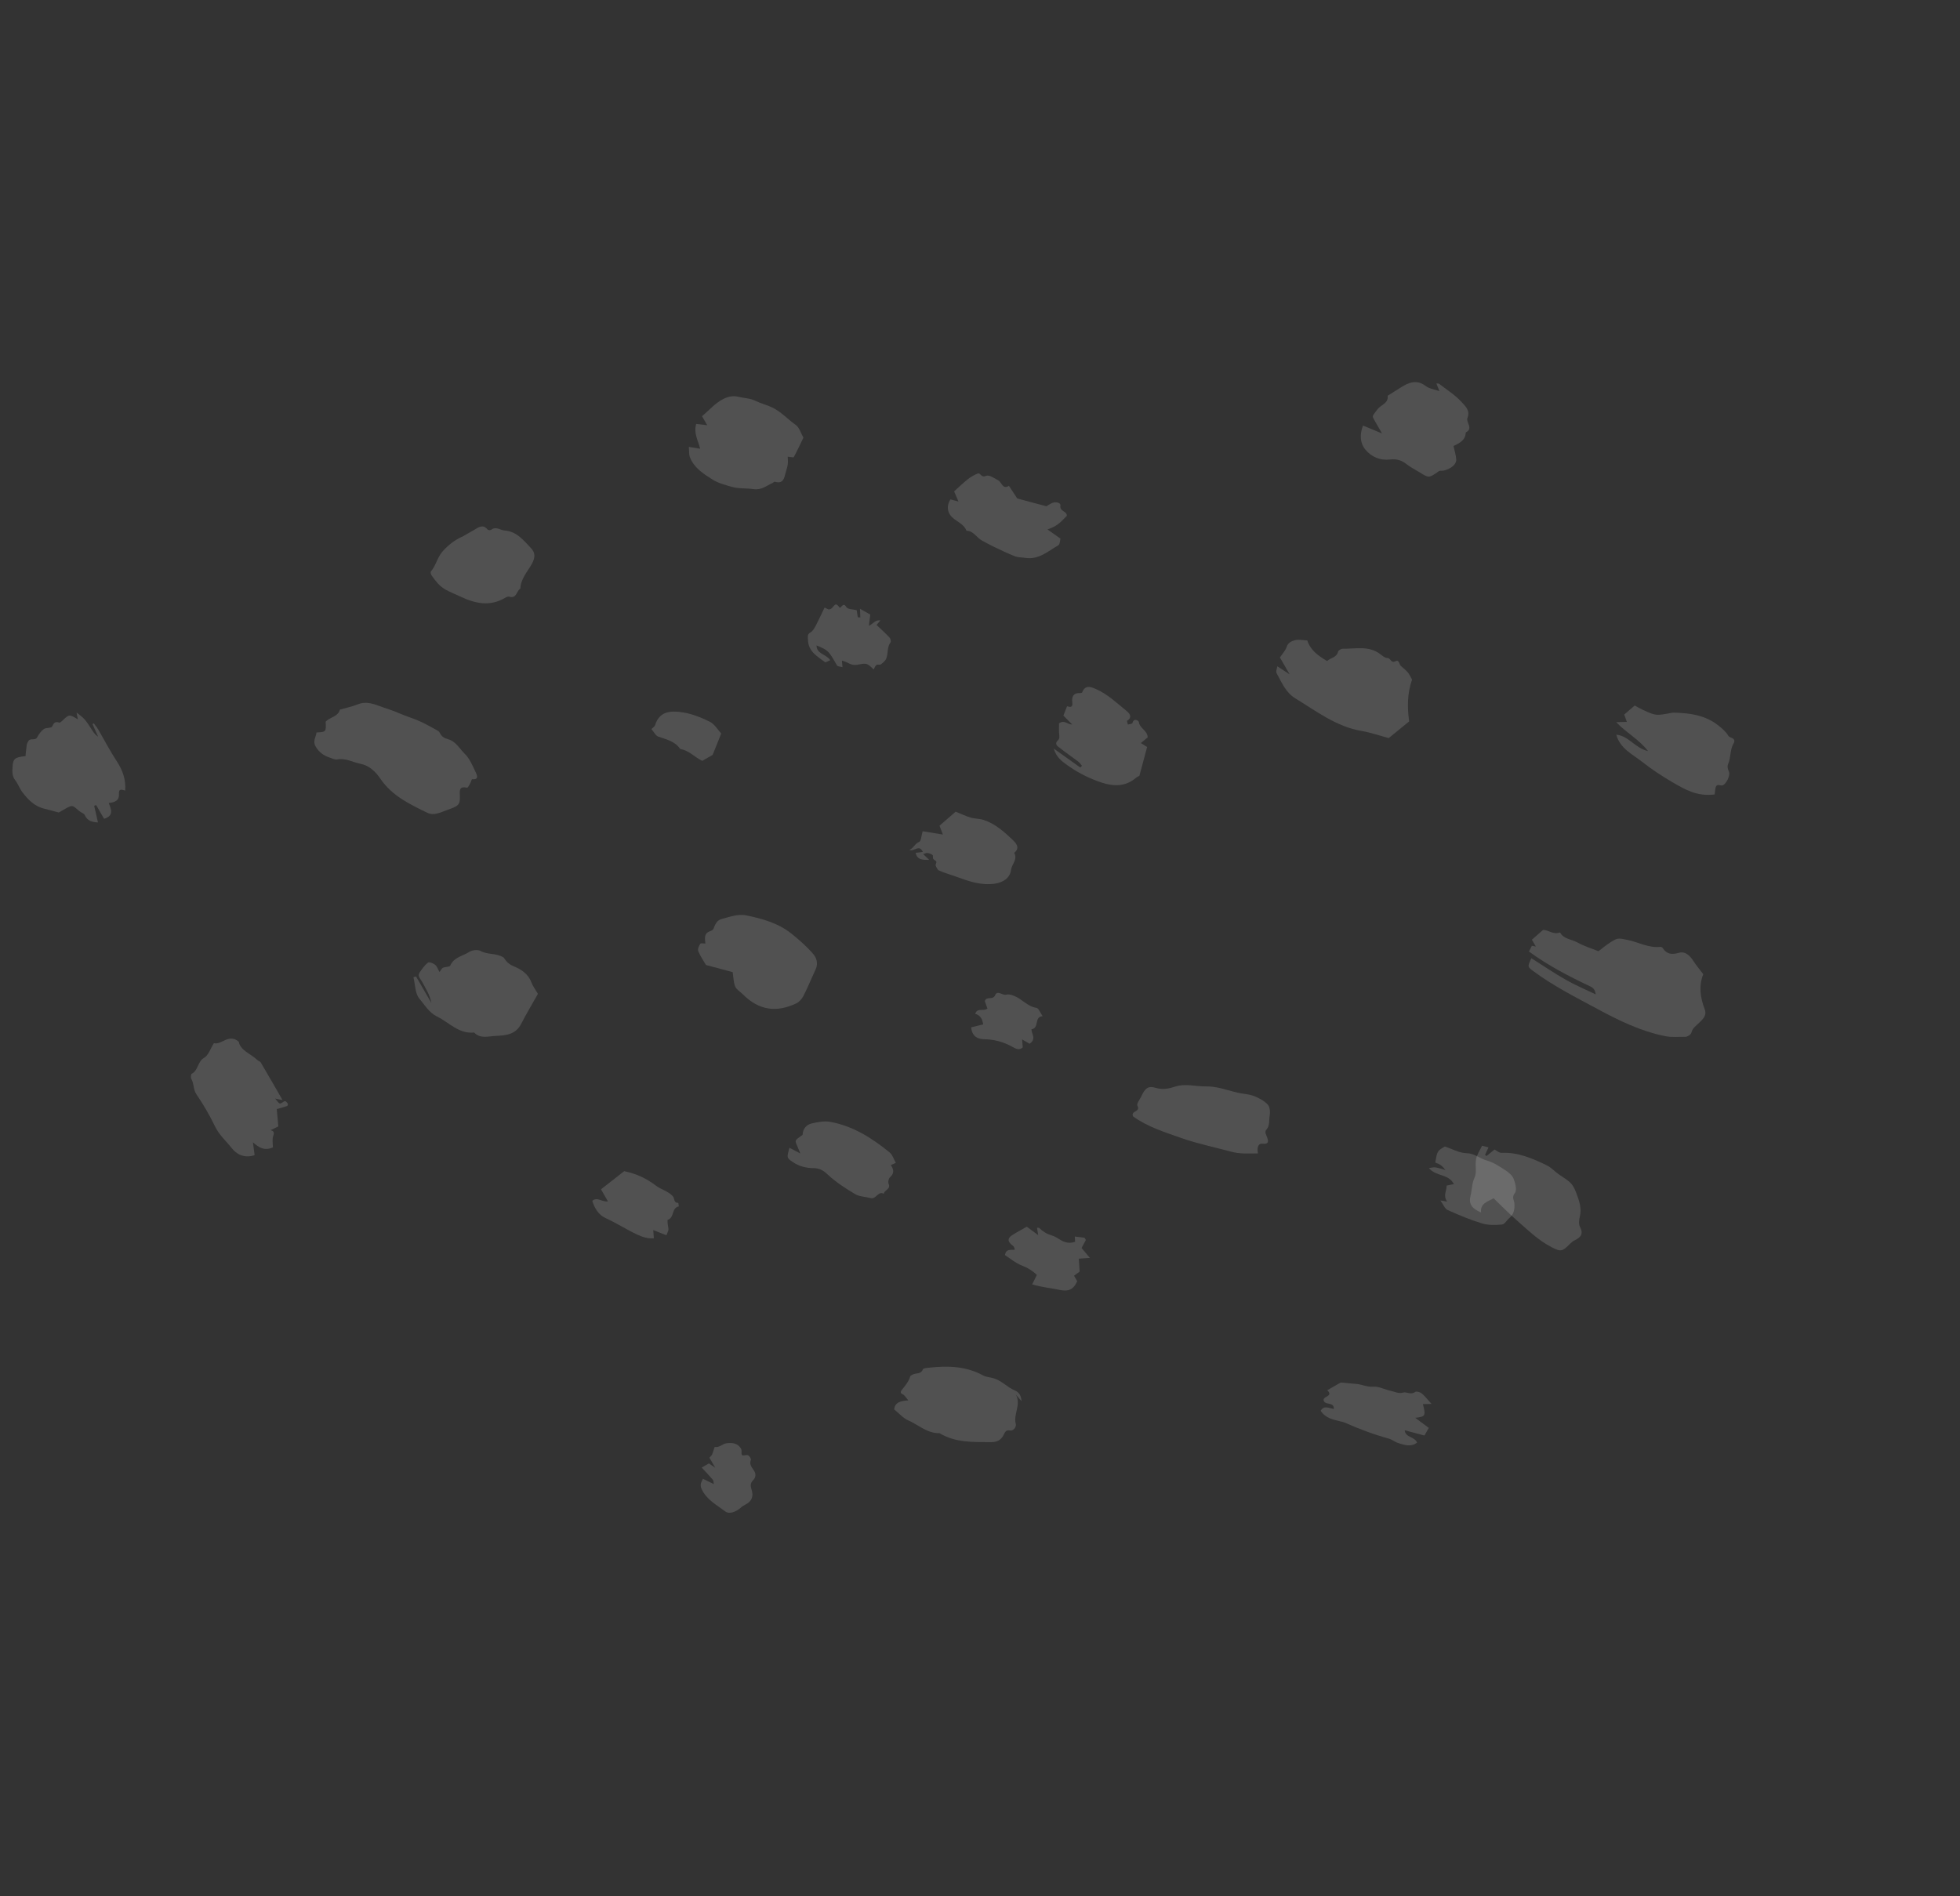 <svg width="155" height="150" viewBox="0 0 155 150" fill="none" xmlns="http://www.w3.org/2000/svg">
<rect x="0" y="0" width="155" height="150" fill="#333333" stroke="none"/>
<path fill-rule="evenodd" clip-rule="evenodd" d="M134.696 77.062C134.331 77.97 134.455 78.908 134.812 79.837C135.009 80.349 134.617 80.661 134.343 80.93C134.105 81.162 133.853 81.32 133.76 81.681C133.722 81.83 133.443 82.019 133.277 82.015C132.748 82.003 132.229 82.07 131.684 81.961C129.766 81.576 128.034 80.73 126.346 79.821C124.624 78.894 122.869 78.007 121.285 76.838C120.792 76.474 120.785 76.483 121.101 75.797C122.012 76.372 122.9 76.976 123.831 77.506C124.569 77.927 125.359 78.256 126.195 78.66C126.147 78.331 126.046 78.161 125.743 78.018C124.091 77.237 122.469 76.4 120.911 75.269C120.979 75.135 121.06 74.974 121.142 74.814C121.187 74.823 121.287 74.842 121.459 74.875L121.146 74.333C121.431 74.083 121.689 73.856 122.025 73.562C122.401 73.529 122.844 73.972 123.369 73.756C123.659 74.294 124.274 74.291 124.73 74.544C125.296 74.857 125.929 75.049 126.411 75.244C126.699 75.022 126.908 74.843 127.135 74.69C127.93 74.153 127.925 74.191 128.704 74.349C129.569 74.523 130.37 75.004 131.295 74.899C131.355 74.892 131.45 74.933 131.482 74.983C131.812 75.502 132.222 75.523 132.796 75.364C133.278 75.23 133.652 75.603 133.923 76.027C134.13 76.351 134.383 76.647 134.696 77.062Z" fill="white" fill-opacity="0.15"/>
<path fill-rule="evenodd" clip-rule="evenodd" d="M25.028 57.943C25.793 57.897 25.793 57.897 25.753 57.091C26.078 56.718 26.731 56.715 26.882 56.13C27.355 55.995 27.843 55.899 28.295 55.715C29.025 55.417 29.677 55.739 30.313 55.959C30.745 56.108 31.19 56.252 31.615 56.44C32.112 56.66 32.64 56.809 33.137 57.027C33.587 57.225 34.017 57.472 34.451 57.707C34.572 57.772 34.722 57.849 34.775 57.96C34.914 58.257 35.122 58.391 35.44 58.477C36.051 58.644 36.351 59.233 36.766 59.642C37.152 60.024 37.379 60.582 37.619 61.09C37.711 61.283 37.914 61.692 37.339 61.636C37.298 61.632 37.243 61.866 37.178 61.98C37.11 62.1 37 62.317 36.945 62.306C36.297 62.177 36.348 62.507 36.367 62.994C36.395 63.71 36.195 63.771 35.339 64.081C34.818 64.269 34.308 64.543 33.795 64.293C32.407 63.617 31.005 62.958 30.084 61.601C29.715 61.057 29.214 60.556 28.51 60.418C27.903 60.299 27.345 59.951 26.68 60.073C26.48 60.11 26.244 59.982 26.031 59.91C25.577 59.757 25.229 59.496 24.969 59.063C24.699 58.612 25 58.303 25.028 57.943Z" fill="white" fill-opacity="0.15"/>
<path fill-rule="evenodd" clip-rule="evenodd" d="M109.823 58.383C109.059 58.179 108.379 57.939 107.678 57.82C105.668 57.477 104.101 56.254 102.431 55.238C101.681 54.782 101.353 53.972 100.952 53.242C100.883 53.115 100.985 52.894 101.011 52.704C101.307 52.898 101.584 53.079 101.989 53.344L101.218 52.008C101.421 51.703 101.657 51.464 101.748 51.179C101.861 50.825 102.154 50.713 102.404 50.642C102.695 50.559 103.034 50.646 103.383 50.661C103.638 51.448 104.253 51.876 104.948 52.29C105.206 52.03 105.693 52.039 105.818 51.548C105.844 51.444 106.054 51.316 106.178 51.318C107.189 51.336 108.248 51.044 109.163 51.752C109.327 51.88 109.528 52.052 109.708 52.047C109.979 52.04 109.995 52.496 110.358 52.305C110.656 52.148 110.642 52.553 110.788 52.685C110.968 52.848 111.171 52.994 111.325 53.179C111.466 53.349 111.555 53.563 111.668 53.759C111.289 54.837 111.28 55.936 111.438 57.064C110.893 57.508 110.341 57.96 109.823 58.383Z" fill="white" fill-opacity="0.15"/>
<path fill-rule="evenodd" clip-rule="evenodd" d="M2.016 59.815C2.054 59.469 2.076 59.187 2.119 58.907C2.136 58.805 2.194 58.706 2.249 58.614C2.405 58.353 2.779 58.622 2.945 58.315C3.075 58.075 3.246 57.827 3.463 57.672C3.644 57.543 4.059 57.61 4.119 57.477C4.253 57.18 4.361 57.052 4.688 57.16C4.749 57.179 4.866 57.071 4.939 57.001C5.475 56.491 5.474 56.489 6.157 56.903C6.127 56.745 6.101 56.609 6.053 56.361C6.306 56.571 6.513 56.704 6.669 56.882C6.861 57.098 7.02 57.345 7.177 57.59C7.334 57.836 7.471 58.094 7.763 58.273L7.315 57.278C7.348 57.257 7.38 57.236 7.414 57.215C7.528 57.371 7.656 57.519 7.754 57.685C8.247 58.528 8.697 59.399 9.232 60.214C9.704 60.933 9.965 61.68 9.9 62.537C9.656 62.477 9.375 62.335 9.406 62.803C9.439 63.315 9.108 63.466 8.596 63.518C8.779 63.99 9.043 64.518 8.232 64.769L7.606 63.684C7.553 63.702 7.499 63.72 7.446 63.738C7.545 64.174 7.646 64.609 7.748 65.057C7.304 65.028 6.91 64.951 6.701 64.47C6.643 64.335 6.415 64.282 6.286 64.168C5.724 63.672 5.727 63.669 5.208 63.949C5.109 64.002 5.013 64.061 4.915 64.118L4.647 64.272C4.257 64.168 3.896 64.059 3.53 63.975C2.751 63.799 2.23 63.271 1.776 62.672C1.55 62.375 1.426 62 1.197 61.708C0.944 61.385 0.975 61.021 0.992 60.681C1.026 60.004 1.192 59.889 2.016 59.815Z" fill="white" fill-opacity="0.15"/>
<path fill-rule="evenodd" clip-rule="evenodd" d="M63.535 34.62C63.282 35.144 63.044 35.66 62.773 36.158C62.746 36.206 62.516 36.142 62.295 36.123C62.299 36.351 62.325 36.547 62.297 36.735C62.266 36.957 62.184 37.171 62.129 37.39C62.018 37.833 61.935 38.302 61.279 38.106C61.228 38.091 61.153 38.178 61.084 38.209C60.598 38.423 60.228 38.789 59.556 38.687C59.014 38.604 58.424 38.672 57.866 38.509C57.342 38.356 56.819 38.23 56.341 37.929C55.608 37.465 54.883 37.006 54.556 36.154C54.475 35.94 54.505 35.682 54.475 35.35C54.838 35.409 55.083 35.45 55.37 35.497C55.224 34.877 54.837 34.281 55.057 33.533C55.332 33.566 55.598 33.597 55.929 33.636L55.517 32.923C56.096 32.442 56.553 31.884 57.219 31.551C57.602 31.36 57.989 31.292 58.352 31.381C58.819 31.496 59.305 31.489 59.764 31.716C60.178 31.922 60.642 32.026 61.073 32.235C61.782 32.579 62.292 33.165 62.919 33.605C63.217 33.815 63.338 34.279 63.535 34.62Z" fill="white" fill-opacity="0.15"/>
<path fill-rule="evenodd" clip-rule="evenodd" d="M32.902 77.242L34.114 79.341C34.002 78.698 33.659 78.181 33.368 77.639C33.251 77.421 32.995 77.213 33.181 76.934C33.373 76.646 33.581 76.351 33.846 76.141C33.938 76.069 34.264 76.195 34.41 76.317C34.566 76.448 34.638 76.681 34.759 76.89C34.882 76.729 34.933 76.595 35.025 76.555C35.216 76.471 35.556 76.495 35.609 76.376C35.902 75.708 36.601 75.632 37.109 75.299C37.339 75.149 37.791 75.1 38.016 75.227C38.571 75.541 39.219 75.36 39.838 75.748C39.985 75.982 40.187 76.259 40.619 76.433C41.185 76.662 41.761 77.019 42.012 77.686C42.129 77.997 42.339 78.272 42.539 78.617C42.1 79.398 41.629 80.183 41.211 80.996C40.775 81.847 39.967 81.911 39.196 81.942C38.633 81.965 37.992 82.194 37.497 81.675C36.28 81.798 35.52 80.879 34.56 80.407C33.914 80.09 33.578 79.482 33.163 78.991C32.821 78.586 32.838 77.877 32.696 77.303C32.764 77.282 32.834 77.262 32.902 77.242Z" fill="white" fill-opacity="0.15"/>
<path fill-rule="evenodd" clip-rule="evenodd" d="M57.942 76.898C57.293 76.724 56.604 76.54 55.829 76.332C55.641 76.007 55.383 75.638 55.217 75.233C55.156 75.082 55.276 74.824 55.379 74.655C55.418 74.59 55.641 74.638 55.782 74.635C55.761 74.272 55.625 73.843 56.159 73.659C56.258 73.625 56.388 73.557 56.421 73.472C56.548 73.141 56.694 72.793 57.049 72.701C57.686 72.537 58.349 72.274 58.995 72.405C60.272 72.666 61.545 73.016 62.59 73.854C63.213 74.354 63.824 74.889 64.336 75.496C64.56 75.762 64.715 76.215 64.514 76.646C64.183 77.356 63.891 78.085 63.536 78.783C63.416 79.02 63.194 79.265 62.957 79.376C61.464 80.073 60.065 79.989 58.718 78.626C58.521 78.427 58.234 78.269 58.139 78.032C58.002 77.688 58.003 77.29 57.942 76.898Z" fill="white" fill-opacity="0.15"/>
<path fill-rule="evenodd" clip-rule="evenodd" d="M80.787 110.833C80.635 110.66 80.483 110.486 80.331 110.312C80.778 111.092 80.124 111.858 80.327 112.623C80.4 112.897 80.111 113.204 79.89 113.156C79.53 113.079 79.459 113.328 79.376 113.492C79.154 113.928 78.84 114.079 78.356 114.077C76.959 114.069 75.558 114.13 74.296 113.366C73.323 113.393 72.635 112.703 71.816 112.35C71.418 112.178 71.107 111.804 70.717 111.489C70.76 110.935 71.217 110.811 71.834 110.774C71.657 110.575 71.55 110.36 71.381 110.287C71.149 110.186 71.249 110.036 71.305 109.962C71.561 109.626 71.85 109.322 71.974 108.895C72.004 108.791 72.211 108.706 72.35 108.673C72.6 108.615 72.861 108.646 72.987 108.317C73.022 108.224 73.303 108.206 73.475 108.187C74.951 108.025 76.391 108.058 77.751 108.803C77.935 108.904 78.241 108.946 78.484 109.002C79.182 109.162 79.621 109.727 80.235 109.978C80.642 110.146 80.745 110.441 80.787 110.833Z" fill="white" fill-opacity="0.15"/>
<path fill-rule="evenodd" clip-rule="evenodd" d="M113.835 30.941C113.756 30.745 113.678 30.549 113.592 30.334C113.693 30.345 113.767 30.329 113.807 30.359C114.412 30.828 115.064 31.235 115.59 31.806C115.921 32.165 116.267 32.492 116.053 33.044C115.907 33.42 116.546 33.889 115.914 34.207C115.893 34.837 115.404 35.057 114.944 35.281C115.024 35.648 115.136 35.986 115.161 36.331C115.19 36.719 114.77 37.075 114.185 37.222C114.051 37.255 113.876 37.208 113.776 37.278C113.003 37.819 113.008 37.824 112.295 37.38C111.939 37.158 111.555 36.972 111.229 36.713C110.832 36.397 110.433 36.287 109.918 36.349C109.154 36.441 108.449 36.139 107.978 35.567C107.551 35.05 107.516 34.37 107.789 33.663C108.233 33.847 108.676 34.031 109.297 34.289C109.024 33.816 108.835 33.501 108.658 33.179C108.482 32.859 108.554 32.904 108.924 32.39C109.188 32.023 109.819 31.919 109.738 31.305C110.083 31.087 110.428 30.871 110.773 30.653C111.41 30.251 112.029 29.988 112.752 30.538C113.038 30.755 113.452 30.805 113.835 30.941Z" fill="white" fill-opacity="0.15"/>
<path fill-rule="evenodd" clip-rule="evenodd" d="M20.134 91.376C19.265 91.654 18.678 91.264 18.33 90.823C17.885 90.26 17.328 89.777 17.003 89.098C16.581 88.219 16.083 87.368 15.534 86.562C15.268 86.171 15.355 85.717 15.129 85.339C15.07 85.24 15.097 84.968 15.165 84.935C15.685 84.672 15.609 83.989 16.135 83.681C16.484 83.477 16.643 82.949 16.917 82.517C17.527 82.68 18.073 81.727 18.879 82.399C19.02 83.116 19.835 83.347 20.362 83.861C20.436 83.933 20.57 83.957 20.617 84.038C21.184 85 21.738 85.968 22.345 87.018C22.108 86.97 22.006 86.949 21.751 86.897C21.935 87.093 22.025 87.273 22.137 87.287C22.256 87.302 22.389 87.132 22.529 87.104C22.592 87.091 22.701 87.215 22.757 87.298C22.783 87.336 22.747 87.474 22.712 87.486C22.449 87.576 22.178 87.646 21.885 87.73C21.929 88.209 21.975 88.72 22.01 89.103C21.732 89.237 21.566 89.316 21.4 89.396C21.841 89.517 21.579 89.803 21.564 90.043C21.547 90.286 21.574 90.532 21.581 90.761C20.927 91.05 20.468 90.786 20 90.355C20.046 90.704 20.087 91.017 20.134 91.376Z" fill="white" fill-opacity="0.15"/>
<path fill-rule="evenodd" clip-rule="evenodd" d="M118.118 94.788C117.604 95.066 117.046 95.206 117.125 95.908C116.397 95.602 116.126 95.244 116.297 94.568C116.415 94.102 116.391 93.619 116.613 93.147C116.806 92.734 116.637 92.166 116.732 91.686C116.805 91.318 117.04 90.981 117.204 90.631C117.338 90.665 117.483 90.703 117.712 90.761C117.62 90.961 117.531 91.157 117.441 91.353C117.48 91.382 117.52 91.412 117.559 91.441C117.762 91.277 117.965 91.113 118.193 90.929C118.317 90.991 118.543 91.203 118.759 91.193C120.056 91.137 121.194 91.636 122.314 92.176C122.681 92.353 122.968 92.691 123.314 92.922C124.171 93.493 124.358 93.582 124.657 94.377C124.873 94.952 125.1 95.567 124.935 96.232C124.869 96.495 124.836 96.839 124.952 97.06C125.246 97.617 124.996 97.877 124.54 98.104C124.412 98.167 124.291 98.258 124.19 98.359C123.541 99.01 123.449 99.034 122.726 98.666C121.655 98.122 120.808 97.281 119.918 96.502C119.29 95.952 118.706 95.351 118.118 94.788Z" fill="white" fill-opacity="0.15"/>
<path fill-rule="evenodd" clip-rule="evenodd" d="M99.482 91.237C98.76 91.243 98.054 91.29 97.353 91.099C96.046 90.742 94.71 90.473 93.435 90.025C92.095 89.553 90.716 89.122 89.601 88.306C89.403 87.844 90.231 87.978 89.947 87.462C89.866 87.315 90.142 86.968 90.26 86.716C90.554 86.089 90.795 85.873 91.373 86.047C91.943 86.22 92.43 86.119 92.949 85.95C93.75 85.689 94.56 85.953 95.366 85.937C96.228 85.921 97.03 86.233 97.852 86.431C98.278 86.533 98.736 86.536 99.139 86.689C99.545 86.842 99.965 87.066 100.256 87.375C100.433 87.563 100.459 87.986 100.405 88.276C100.337 88.634 100.439 89.036 100.146 89.359C99.977 89.546 100.141 89.762 100.211 89.977C100.291 90.224 100.384 90.526 99.843 90.471C99.465 90.432 99.398 90.835 99.482 91.237Z" fill="white" fill-opacity="0.15"/>
<path fill-rule="evenodd" clip-rule="evenodd" d="M135.599 62.841C134.219 63.026 133.247 62.448 132.292 61.894C131.452 61.406 130.632 60.867 129.87 60.266C129.109 59.665 128.141 59.239 127.816 58.118C128.805 58.202 129.289 59.176 130.329 59.413C129.631 58.491 128.672 58.021 127.811 57.123C128.279 57.112 128.449 57.108 128.657 57.104C128.589 56.916 128.518 56.718 128.447 56.522C128.709 56.296 128.968 56.073 129.274 55.809C129.449 55.902 129.693 56.049 129.95 56.166C130.952 56.622 130.953 56.617 132.166 56.394C132.301 56.369 132.444 56.374 132.583 56.379C133.646 56.422 134.676 56.567 135.598 57.175C135.939 57.4 136.491 57.856 136.676 58.199C136.719 58.279 136.838 58.333 136.934 58.367C137.179 58.452 137.196 58.635 137.094 58.808C136.798 59.309 136.889 59.907 136.667 60.424C136.573 60.645 136.639 60.828 136.727 61.051C136.847 61.355 136.508 62.034 136.218 62.123C136.039 62.178 135.769 61.946 135.677 62.285C135.629 62.462 135.624 62.652 135.599 62.841Z" fill="white" fill-opacity="0.15"/>
<path fill-rule="evenodd" clip-rule="evenodd" d="M90.757 58.333C90.603 58.46 90.441 58.593 90.217 58.777C90.42 58.903 90.565 58.993 90.716 59.087C90.52 59.82 90.316 60.583 90.105 61.37C90.025 61.416 89.918 61.458 89.835 61.528C88.855 62.365 87.765 62.164 86.722 61.765C85.907 61.453 85.125 61.044 84.399 60.523C83.947 60.197 83.535 59.894 83.332 59.214C84.087 59.754 84.76 60.234 85.433 60.715C85.476 60.667 85.519 60.62 85.562 60.572C85.466 60.462 85.386 60.331 85.272 60.244C84.801 59.887 84.31 59.557 83.849 59.19C83.644 59.027 83.315 58.867 83.711 58.508C83.833 58.398 83.741 58.049 83.745 57.81C83.748 57.599 83.747 57.389 83.748 57.22C84.181 56.914 84.416 57.312 84.796 57.312C84.585 57.098 84.373 56.885 84.094 56.604C84.174 56.404 84.28 56.136 84.385 55.867C84.58 55.919 84.856 56.02 84.8 55.572C84.739 55.087 84.895 54.795 85.437 54.823C85.486 54.826 85.571 54.801 85.583 54.768C85.823 54.128 86.308 54.347 86.686 54.513C87.587 54.91 88.301 55.598 89.057 56.209C89.234 56.353 89.639 56.697 89.131 57.018C89.102 57.036 89.173 57.211 89.197 57.312C89.321 57.276 89.536 57.264 89.553 57.198C89.676 56.737 90.053 57.028 90.063 57.112C90.126 57.626 90.762 57.789 90.757 58.333Z" fill="white" fill-opacity="0.15"/>
<path fill-rule="evenodd" clip-rule="evenodd" d="M75.162 39.503C75.343 39.552 75.525 39.6 75.8 39.674C75.672 39.379 75.567 39.136 75.453 38.87C75.806 38.553 76.16 38.207 76.546 37.902C76.778 37.717 77.048 37.563 77.325 37.455C77.536 37.373 77.592 37.822 77.972 37.645C78.217 37.531 78.625 37.824 78.951 38.004C79.215 38.151 79.293 38.752 79.789 38.428C79.99 38.735 80.191 39.043 80.392 39.35C80.412 39.38 80.436 39.406 80.459 39.434L82.751 40.048C82.907 39.959 83.061 39.843 83.232 39.777C83.498 39.676 83.898 39.766 83.86 39.987C83.775 40.478 84.403 40.421 84.363 40.806C83.737 41.469 83.513 41.632 82.835 41.88C83.182 42.124 83.484 42.337 83.863 42.605C83.82 42.756 83.823 43.06 83.695 43.133C82.885 43.593 82.155 44.287 81.106 44.13C80.822 44.087 80.516 44.101 80.255 43.999C79.66 43.766 79.084 43.482 78.505 43.208C78.22 43.073 77.948 42.908 77.667 42.765C77.23 42.543 77.003 41.991 76.433 41.981C76.248 41.513 75.817 41.328 75.446 41.045C74.943 40.662 74.795 40.103 75.162 39.503Z" fill="white" fill-opacity="0.15"/>
<path fill-rule="evenodd" clip-rule="evenodd" d="M36.598 42.433C36.98 42.213 37.24 42.062 37.501 41.912C37.85 41.712 38.194 41.435 38.566 41.893C38.606 41.944 38.786 41.954 38.844 41.909C39.222 41.609 39.554 41.938 39.906 41.964C40.862 42.034 41.406 42.744 41.988 43.355C42.32 43.703 42.356 44.07 42.055 44.612C41.716 45.22 41.18 45.786 41.15 46.553C40.84 46.74 40.866 47.379 40.273 47.198C40.188 47.172 40.059 47.221 39.972 47.273C38.752 48.009 37.57 47.746 36.379 47.174C35.774 46.884 35.117 46.692 34.648 46.176C34.456 45.964 34.281 45.734 34.121 45.497C34.069 45.419 34.035 45.251 34.08 45.198C34.474 44.733 34.591 44.101 34.973 43.651C35.444 43.095 36.043 42.665 36.598 42.433Z" fill="white" fill-opacity="0.15"/>
<path fill-rule="evenodd" clip-rule="evenodd" d="M62.427 90.791C62.7 90.933 62.901 91.038 63.291 91.242C63.14 90.875 63.09 90.748 63.036 90.624C62.855 90.211 62.855 90.212 63.316 89.879C63.374 89.837 63.473 89.791 63.475 89.744C63.495 89.263 63.787 88.962 64.2 88.865C64.669 88.755 65.185 88.658 65.646 88.74C67.448 89.062 68.952 90.02 70.344 91.153C70.582 91.346 70.682 91.707 70.844 91.987C70.689 92.055 70.568 92.108 70.446 92.161C70.673 92.498 70.744 92.804 70.382 93.123C70.273 93.219 70.211 93.5 70.27 93.631C70.473 94.077 69.92 94.122 69.896 94.429C69.432 94.184 69.284 94.89 68.854 94.772C68.441 94.659 67.968 94.662 67.617 94.452C66.844 93.99 66.072 93.491 65.422 92.877C65.089 92.563 64.775 92.408 64.384 92.405C63.748 92.4 63.176 92.26 62.654 91.891C62.218 91.583 62.212 91.592 62.427 90.791Z" fill="white" fill-opacity="0.15"/>
<path fill-rule="evenodd" clip-rule="evenodd" d="M74.192 68.828C74.136 68.73 74.035 68.609 73.996 68.469C73.971 68.376 74.078 68.24 74.045 68.156C74.009 68.063 73.853 68.023 73.799 67.931C73.751 67.849 73.808 67.682 73.75 67.634C73.645 67.546 73.492 67.497 73.353 67.474C73.26 67.459 73.154 67.519 73.004 67.559C73.187 67.735 73.335 67.878 73.483 68.02C73.016 68.009 72.536 68.063 72.412 67.458C72.59 67.436 72.765 67.416 72.982 67.39C72.685 66.747 72.302 67.392 71.917 67.228C72.258 67.082 72.344 66.739 72.69 66.597C72.85 66.53 72.861 66.102 72.964 65.754C73.43 65.83 73.953 65.915 74.564 66.014C74.461 65.743 74.388 65.549 74.299 65.314C74.717 64.952 75.144 64.581 75.577 64.206C76.011 64.381 76.375 64.56 76.758 64.673C77.09 64.77 77.457 64.751 77.784 64.858C78.708 65.161 79.42 65.805 80.103 66.455C80.348 66.687 80.695 67.078 80.202 67.462C80.502 67.975 80.004 68.365 79.947 68.832C79.876 69.418 79.375 69.801 78.653 69.903C77.572 70.055 76.6 69.703 75.656 69.36C75.183 69.188 74.686 69.054 74.192 68.828Z" fill="white" fill-opacity="0.15"/>
<path fill-rule="evenodd" clip-rule="evenodd" d="M114.399 93.782C114.587 93.745 114.77 93.708 114.979 93.667C114.539 92.823 113.556 93.084 113 92.395C113.216 92.371 113.375 92.323 113.523 92.345C113.761 92.38 113.991 92.463 114.311 92.549C114.004 92.176 113.903 92.108 113.505 91.961C113.66 91.042 113.66 91.042 114.266 90.69C114.817 90.873 115.389 91.204 115.968 91.218C116.607 91.234 117.03 91.647 117.583 91.799C118.111 91.945 118.598 92.278 119.068 92.583C119.326 92.75 119.603 92.993 119.708 93.264C119.839 93.608 119.972 94.148 119.801 94.366C119.52 94.724 119.751 94.936 119.765 95.225C119.782 95.62 119.737 96.04 119.379 96.334C119.169 96.505 118.996 96.841 118.782 96.862C118.261 96.915 117.698 96.924 117.205 96.775C116.274 96.493 115.369 96.115 114.481 95.715C114.258 95.615 114.142 95.281 113.909 94.963C114.15 95.001 114.246 95.016 114.449 95.047C114.089 94.59 114.426 94.167 114.399 93.782Z" fill="white" fill-opacity="0.15"/>
<path fill-rule="evenodd" clip-rule="evenodd" d="M113.21 111.054C112.858 111.062 112.689 111.065 112.524 111.068C112.763 111.99 112.732 112.063 111.917 112.151C112.319 112.452 112.641 112.692 112.991 112.952C112.878 113.149 112.763 113.35 112.646 113.553C112.146 113.42 111.639 113.284 111.084 113.135C111.148 113.734 111.857 113.618 112.066 114.111C111.585 114.485 111.077 114.305 110.587 114.152C110.319 114.068 110.087 113.87 109.818 113.795C108.621 113.465 107.465 113.028 106.331 112.525C106.23 112.48 106.115 112.463 106.006 112.436C105.415 112.293 104.813 112.172 104.443 111.596C104.689 111.144 105.098 111.386 105.485 111.458C105.496 110.872 104.854 111.165 104.697 110.828C104.497 110.428 105.517 110.497 104.965 109.972L106.025 109.361C106.451 109.399 106.88 109.433 107.308 109.478C107.737 109.524 108.12 109.724 108.593 109.69C109.053 109.656 109.529 109.93 110.006 110.026C110.317 110.089 110.593 110.263 110.97 110.155C111.242 110.076 111.578 110.364 111.914 110.108C112.007 110.037 112.294 110.114 112.42 110.214C112.66 110.404 112.848 110.66 113.21 111.054Z" fill="white" fill-opacity="0.15"/>
<path fill-rule="evenodd" clip-rule="evenodd" d="M68.713 49.507C69.063 49.335 69.195 49.027 69.631 49.071C69.505 49.215 69.415 49.32 69.316 49.434C69.657 49.759 70.011 50.075 70.335 50.417C70.417 50.505 70.48 50.738 70.427 50.808C70.13 51.2 70.255 51.691 70.083 52.099C70.007 52.28 69.823 52.43 69.658 52.552C69.575 52.613 69.394 52.539 69.31 52.6C69.209 52.674 69.165 52.825 69.088 52.956C68.578 52.459 68.572 52.43 67.781 52.587C67.308 52.68 67.001 52.339 66.579 52.256C66.594 52.426 66.608 52.59 66.624 52.774C66.465 52.728 66.245 52.73 66.191 52.636C65.524 51.468 65.507 51.442 64.572 51.051C64.576 51.751 65.327 51.724 65.656 52.222C65.501 52.282 65.298 52.421 65.238 52.375C64.637 51.911 63.925 51.557 63.895 50.603C63.885 50.307 63.838 50.175 64.108 50.014C64.274 49.914 64.398 49.711 64.493 49.53C64.739 49.061 64.958 48.579 65.21 48.057C65.386 48.144 65.549 48.224 65.51 48.205C65.968 48.244 65.954 47.434 66.378 48.042C66.499 48.214 66.655 47.547 66.929 48.022C67.035 48.206 67.479 48.195 67.746 48.267C67.776 48.459 67.806 48.642 67.835 48.825C67.902 48.831 67.969 48.836 68.037 48.842C68.028 48.631 68.02 48.42 68.01 48.155C68.356 48.351 68.557 48.464 68.82 48.613C68.787 48.889 68.75 49.198 68.713 49.507Z" fill="white" fill-opacity="0.15"/>
<path fill-rule="evenodd" clip-rule="evenodd" d="M52.701 97.712C52.312 97.558 52.004 97.436 51.661 97.3C51.679 97.564 51.691 97.732 51.706 97.951C51.228 97.992 50.806 97.847 50.415 97.668C49.551 97.271 48.755 96.743 47.883 96.348C47.348 96.106 47.03 95.597 46.837 94.991C47.23 94.643 47.629 95.111 48.077 95.029L47.528 94.077C48.173 93.572 48.794 93.086 49.365 92.641C50.353 92.849 51.147 93.234 51.872 93.788C52.285 94.103 52.823 94.209 53.206 94.622C53.358 94.785 53.263 95.177 53.641 95.146C53.647 95.145 53.686 95.427 53.682 95.428C53.097 95.533 53.34 96.329 52.809 96.486C52.774 96.496 52.796 96.723 52.806 96.849C52.818 96.987 52.866 97.124 52.861 97.26C52.857 97.362 52.794 97.46 52.701 97.712Z" fill="white" fill-opacity="0.15"/>
<path fill-rule="evenodd" clip-rule="evenodd" d="M81.2 97.034C81.526 97.276 81.764 97.453 82.104 97.705C82.055 97.407 82.033 97.27 82.01 97.125C82.069 97.126 82.151 97.104 82.181 97.133C82.463 97.418 82.788 97.612 83.177 97.727C83.41 97.796 83.628 97.932 83.835 98.064C84.203 98.298 84.581 98.384 85.022 98.225C85.011 98.061 85 97.893 84.995 97.814C85.26 97.846 85.549 97.881 85.763 97.907C85.834 98.028 85.877 98.073 85.868 98.092C85.757 98.309 85.639 98.522 85.532 98.719C85.734 98.959 85.917 99.176 86.191 99.501C85.816 99.528 85.611 99.542 85.314 99.563C85.335 99.894 85.356 100.227 85.379 100.586C85.256 100.676 85.112 100.783 84.936 100.913L85.187 101.347C84.908 101.999 84.478 102.182 83.827 102.039C83.119 101.884 82.389 101.829 81.624 101.598C81.748 101.351 81.867 101.113 81.997 100.853C81.662 100.52 81.265 100.279 80.787 100.096C80.31 99.912 79.899 99.553 79.474 99.281C79.557 98.762 79.934 98.893 80.261 98.852C80.215 98.747 80.2 98.615 80.128 98.562C79.677 98.234 79.636 97.967 80.041 97.708C80.42 97.465 80.82 97.253 81.2 97.034Z" fill="white" fill-opacity="0.15"/>
<path fill-rule="evenodd" clip-rule="evenodd" d="M55.591 116.976C55.895 117.124 56.143 117.245 56.453 117.396C56.418 117.236 56.428 117.114 56.372 117.049C56.101 116.734 55.813 116.435 55.492 116.089L56.061 115.76C56.169 115.834 56.302 115.925 56.564 116.104L56.102 115.304C56.191 115.201 56.279 115.135 56.317 115.047C56.403 114.847 56.496 114.451 56.532 114.457C56.899 114.518 57.135 114.217 57.429 114.171C57.868 114.101 58.348 114.144 58.608 114.605C58.686 114.743 58.592 115 58.686 115.1C58.762 115.181 59.026 115.056 59.162 115.119C59.273 115.17 59.412 115.399 59.378 115.486C59.241 115.835 59.448 116.064 59.607 116.3C59.806 116.593 59.779 116.857 59.552 117.091C59.309 117.341 59.348 117.567 59.448 117.88C59.588 118.322 59.47 118.739 59.003 118.983C58.842 119.067 58.681 119.165 58.547 119.287C58.207 119.596 57.663 119.786 57.377 119.571C56.68 119.046 55.872 118.635 55.479 117.77C55.326 117.433 55.465 117.231 55.591 116.976Z" fill="white" fill-opacity="0.15"/>
<path fill-rule="evenodd" clip-rule="evenodd" d="M76.801 81.264C77.086 81.195 77.383 81.123 77.748 81.034C77.698 80.643 77.562 80.317 77.121 80.197C77.283 79.687 77.783 80.025 78.09 79.78C78.023 79.593 77.953 79.395 77.884 79.201C77.985 78.767 78.522 79.15 78.699 78.721C78.879 78.282 79.275 78.777 79.587 78.679C79.762 78.624 80.001 78.702 80.191 78.774C80.818 79.013 81.243 79.617 81.965 79.725C82.138 79.751 82.261 80.11 82.454 80.382C81.75 80.43 82.219 81.319 81.571 81.418C81.561 81.775 81.989 82.163 81.428 82.563C81.303 82.492 81.109 82.382 80.831 82.223C80.855 82.541 80.867 82.695 80.879 82.853C80.592 83.124 80.274 82.925 80.059 82.806C79.345 82.407 78.606 82.214 77.787 82.202C77.283 82.194 76.867 81.948 76.801 81.264Z" fill="white" fill-opacity="0.15"/>
<path fill-rule="evenodd" clip-rule="evenodd" d="M57.036 58.022C56.783 58.65 56.597 59.113 56.356 59.712L55.534 60.186C54.947 59.908 54.492 59.359 53.8 59.25C53.378 58.634 52.702 58.492 52.056 58.266C51.85 58.194 51.72 57.907 51.514 57.671C51.632 57.55 51.774 57.472 51.807 57.361C52.153 56.226 53.088 56.212 53.963 56.346C54.709 56.459 55.453 56.751 56.132 57.092C56.517 57.285 56.772 57.739 57.036 58.022Z" fill="white" fill-opacity="0.15"/>
</svg>

